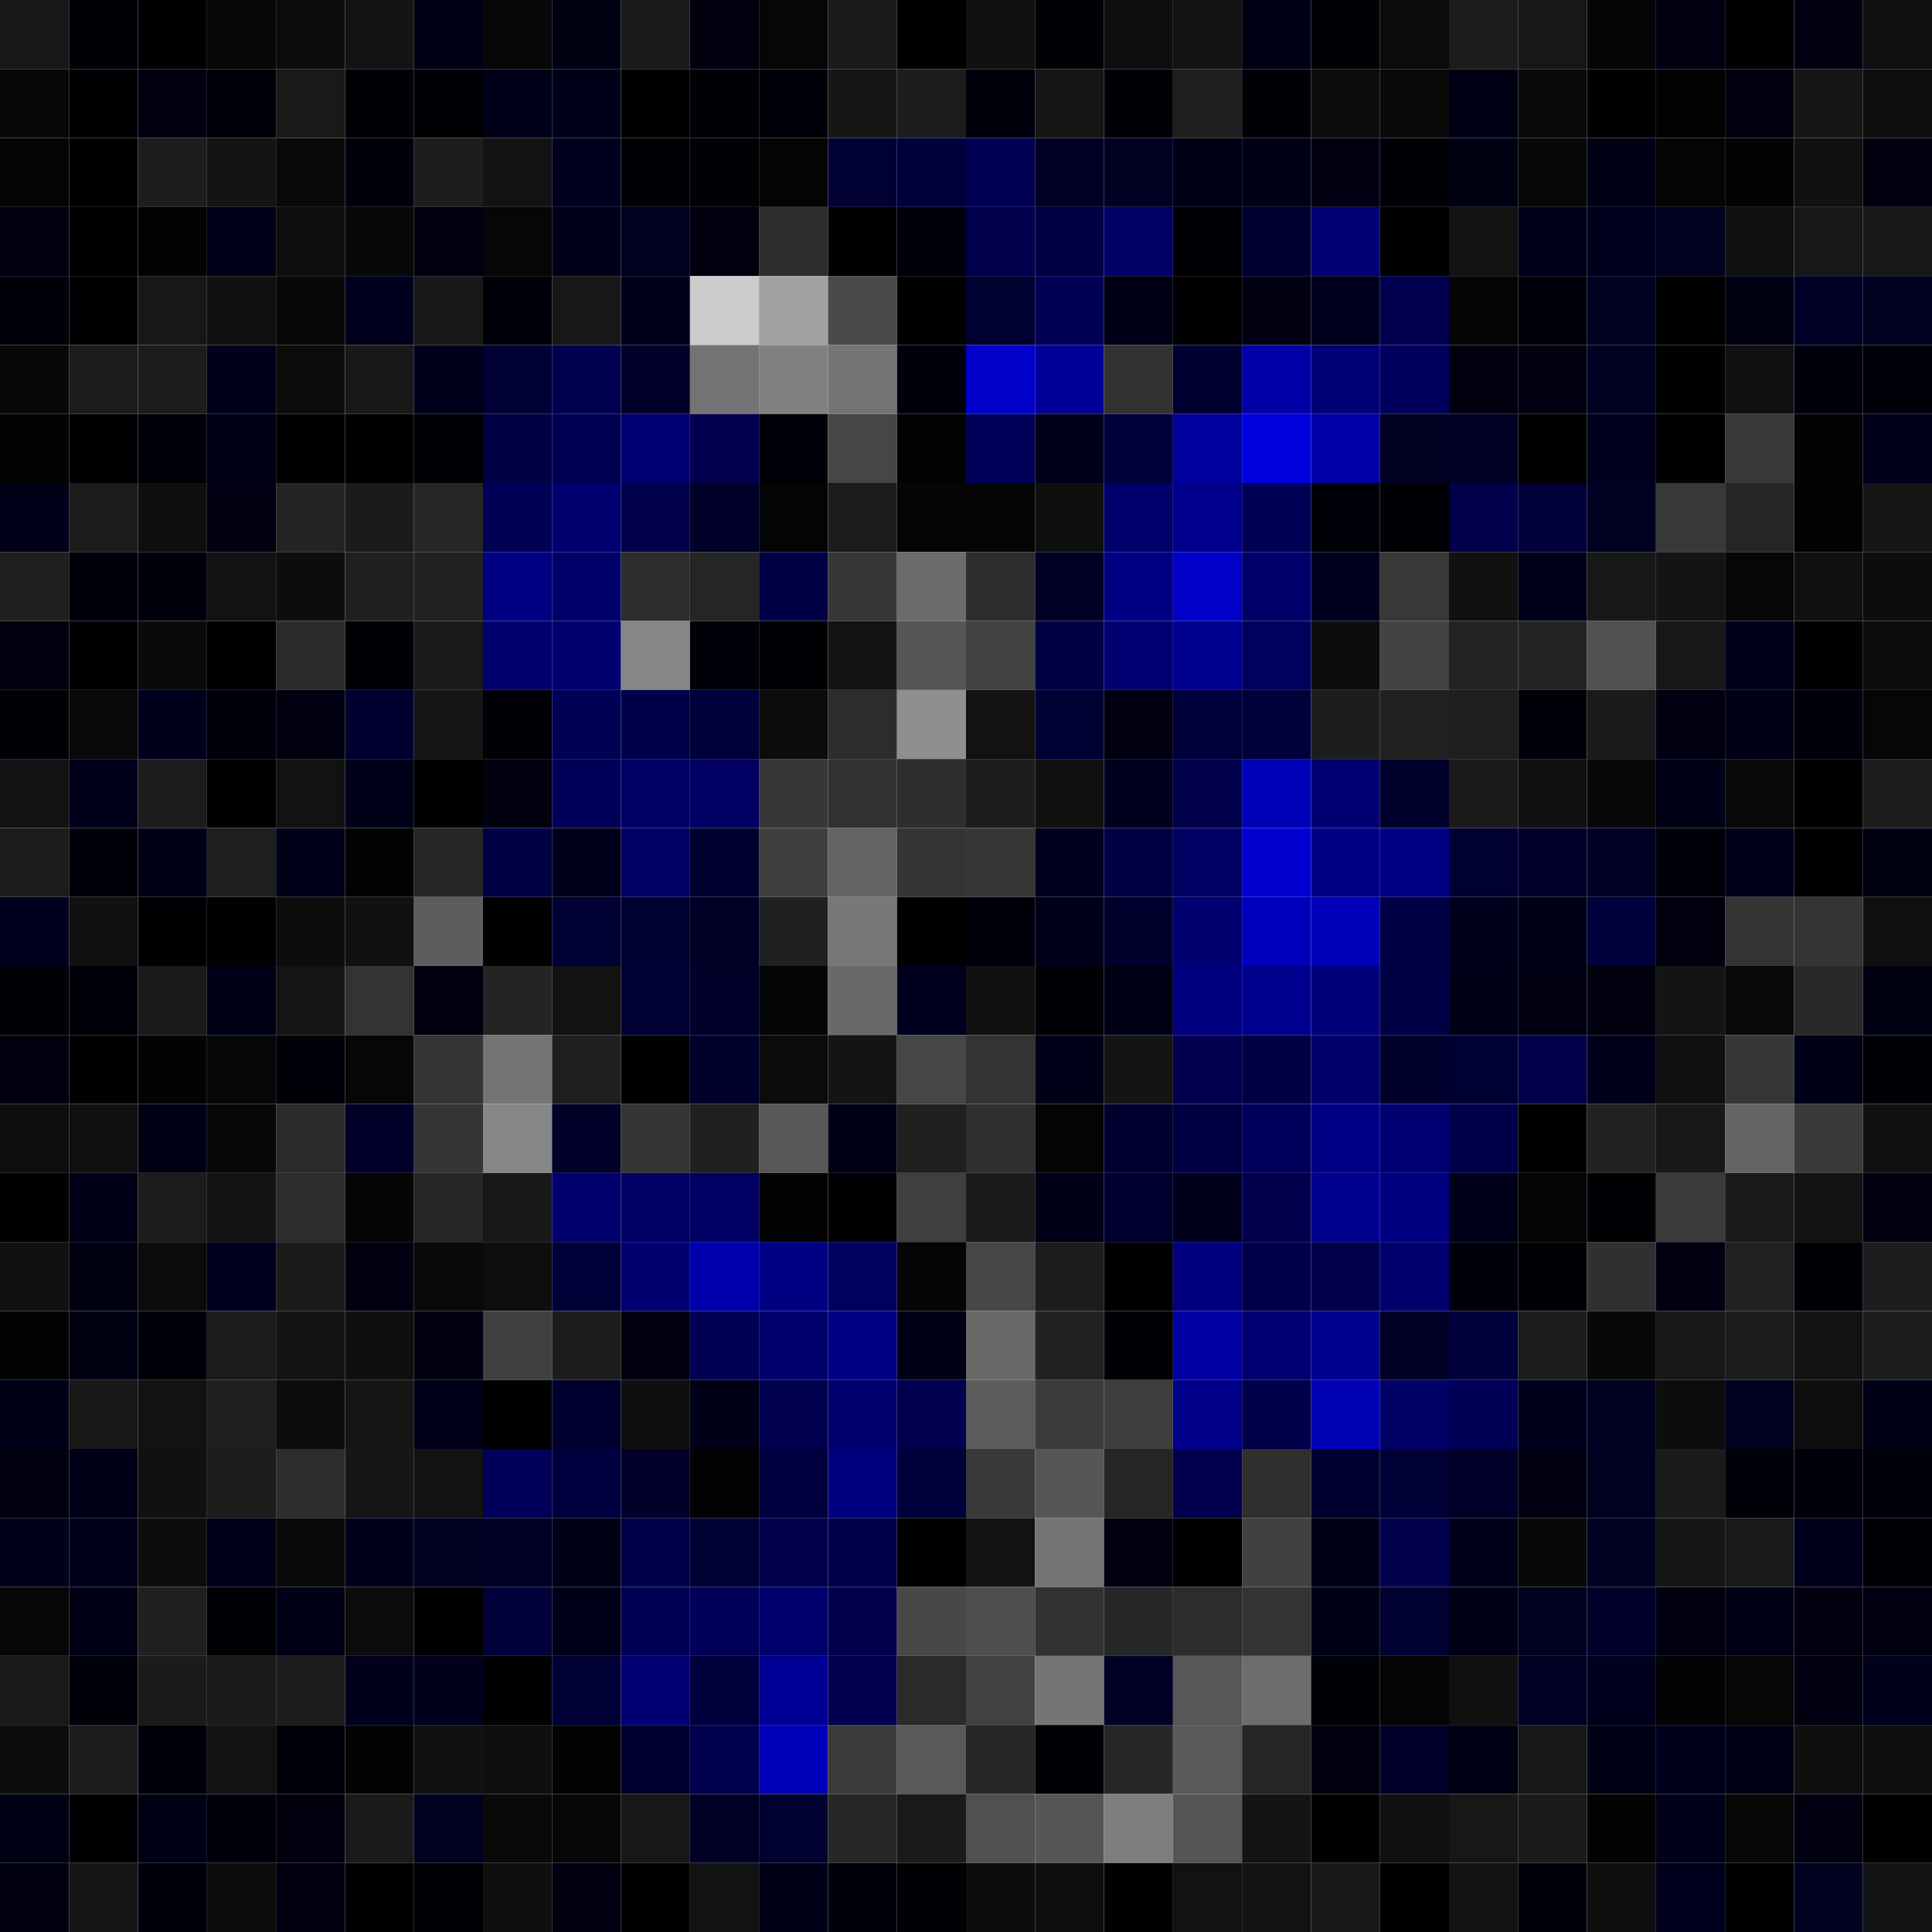 <svg xmlns="http://www.w3.org/2000/svg" width="56" height="56" viewBox="0 0 56 56"><g class="weights_image" id="node-388" stroke="none"><rect x="0" y="0" width="2" height="2" fill="#171717"/><rect x="2" y="0" width="2" height="2" fill="#000007"/><rect x="4" y="0" width="2" height="2" fill="#000003"/><rect x="6" y="0" width="2" height="2" fill="#080808"/><rect x="8" y="0" width="2" height="2" fill="#0c0c0c"/><rect x="10" y="0" width="2" height="2" fill="#141414"/><rect x="12" y="0" width="2" height="2" fill="#000014"/><rect x="14" y="0" width="2" height="2" fill="#070707"/><rect x="16" y="0" width="2" height="2" fill="#000013"/><rect x="18" y="0" width="2" height="2" fill="#1a1a1a"/><rect x="20" y="0" width="2" height="2" fill="#00000f"/><rect x="22" y="0" width="2" height="2" fill="#060606"/><rect x="24" y="0" width="2" height="2" fill="#1b1b1b"/><rect x="26" y="0" width="2" height="2" fill="#000000"/><rect x="28" y="0" width="2" height="2" fill="#111111"/><rect x="30" y="0" width="2" height="2" fill="#000006"/><rect x="32" y="0" width="2" height="2" fill="#0e0e0e"/><rect x="34" y="0" width="2" height="2" fill="#141414"/><rect x="36" y="0" width="2" height="2" fill="#000014"/><rect x="38" y="0" width="2" height="2" fill="#000007"/><rect x="40" y="0" width="2" height="2" fill="#0b0b0b"/><rect x="42" y="0" width="2" height="2" fill="#1c1c1c"/><rect x="44" y="0" width="2" height="2" fill="#171717"/><rect x="46" y="0" width="2" height="2" fill="#050505"/><rect x="48" y="0" width="2" height="2" fill="#000012"/><rect x="50" y="0" width="2" height="2" fill="#000000"/><rect x="52" y="0" width="2" height="2" fill="#000011"/><rect x="54" y="0" width="2" height="2" fill="#101010"/><rect x="0" y="2" width="2" height="2" fill="#080808"/><rect x="2" y="2" width="2" height="2" fill="#000003"/><rect x="4" y="2" width="2" height="2" fill="#000012"/><rect x="6" y="2" width="2" height="2" fill="#00000b"/><rect x="8" y="2" width="2" height="2" fill="#191919"/><rect x="10" y="2" width="2" height="2" fill="#000007"/><rect x="12" y="2" width="2" height="2" fill="#000005"/><rect x="14" y="2" width="2" height="2" fill="#000019"/><rect x="16" y="2" width="2" height="2" fill="#000019"/><rect x="18" y="2" width="2" height="2" fill="#000001"/><rect x="20" y="2" width="2" height="2" fill="#000007"/><rect x="22" y="2" width="2" height="2" fill="#000008"/><rect x="24" y="2" width="2" height="2" fill="#161616"/><rect x="26" y="2" width="2" height="2" fill="#1c1c1c"/><rect x="28" y="2" width="2" height="2" fill="#00000c"/><rect x="30" y="2" width="2" height="2" fill="#151515"/><rect x="32" y="2" width="2" height="2" fill="#000006"/><rect x="34" y="2" width="2" height="2" fill="#1f1f1f"/><rect x="36" y="2" width="2" height="2" fill="#000006"/><rect x="38" y="2" width="2" height="2" fill="#0c0c0c"/><rect x="40" y="2" width="2" height="2" fill="#0a0a0a"/><rect x="42" y="2" width="2" height="2" fill="#000014"/><rect x="44" y="2" width="2" height="2" fill="#0a0a0a"/><rect x="46" y="2" width="2" height="2" fill="#010101"/><rect x="48" y="2" width="2" height="2" fill="#020202"/><rect x="50" y="2" width="2" height="2" fill="#000010"/><rect x="52" y="2" width="2" height="2" fill="#161616"/><rect x="54" y="2" width="2" height="2" fill="#0e0e0e"/><rect x="0" y="4" width="2" height="2" fill="#040404"/><rect x="2" y="4" width="2" height="2" fill="#000003"/><rect x="4" y="4" width="2" height="2" fill="#1d1d1d"/><rect x="6" y="4" width="2" height="2" fill="#141414"/><rect x="8" y="4" width="2" height="2" fill="#090909"/><rect x="10" y="4" width="2" height="2" fill="#00000a"/><rect x="12" y="4" width="2" height="2" fill="#1d1d1d"/><rect x="14" y="4" width="2" height="2" fill="#131313"/><rect x="16" y="4" width="2" height="2" fill="#00001e"/><rect x="18" y="4" width="2" height="2" fill="#000004"/><rect x="20" y="4" width="2" height="2" fill="#000005"/><rect x="22" y="4" width="2" height="2" fill="#040404"/><rect x="24" y="4" width="2" height="2" fill="#000033"/><rect x="26" y="4" width="2" height="2" fill="#00003d"/><rect x="28" y="4" width="2" height="2" fill="#000054"/><rect x="30" y="4" width="2" height="2" fill="#000024"/><rect x="32" y="4" width="2" height="2" fill="#000023"/><rect x="34" y="4" width="2" height="2" fill="#000014"/><rect x="36" y="4" width="2" height="2" fill="#000017"/><rect x="38" y="4" width="2" height="2" fill="#000012"/><rect x="40" y="4" width="2" height="2" fill="#000007"/><rect x="42" y="4" width="2" height="2" fill="#000013"/><rect x="44" y="4" width="2" height="2" fill="#080808"/><rect x="46" y="4" width="2" height="2" fill="#000015"/><rect x="48" y="4" width="2" height="2" fill="#050505"/><rect x="50" y="4" width="2" height="2" fill="#030303"/><rect x="52" y="4" width="2" height="2" fill="#111111"/><rect x="54" y="4" width="2" height="2" fill="#00000f"/><rect x="0" y="6" width="2" height="2" fill="#000012"/><rect x="2" y="6" width="2" height="2" fill="#000003"/><rect x="4" y="6" width="2" height="2" fill="#020202"/><rect x="6" y="6" width="2" height="2" fill="#000019"/><rect x="8" y="6" width="2" height="2" fill="#0e0e0e"/><rect x="10" y="6" width="2" height="2" fill="#080808"/><rect x="12" y="6" width="2" height="2" fill="#00000f"/><rect x="14" y="6" width="2" height="2" fill="#060606"/><rect x="16" y="6" width="2" height="2" fill="#000019"/><rect x="18" y="6" width="2" height="2" fill="#00001f"/><rect x="20" y="6" width="2" height="2" fill="#00000e"/><rect x="22" y="6" width="2" height="2" fill="#2d2d2d"/><rect x="24" y="6" width="2" height="2" fill="#000000"/><rect x="26" y="6" width="2" height="2" fill="#00000b"/><rect x="28" y="6" width="2" height="2" fill="#00004c"/><rect x="30" y="6" width="2" height="2" fill="#000043"/><rect x="32" y="6" width="2" height="2" fill="#000067"/><rect x="34" y="6" width="2" height="2" fill="#000004"/><rect x="36" y="6" width="2" height="2" fill="#00002f"/><rect x="38" y="6" width="2" height="2" fill="#000074"/><rect x="40" y="6" width="2" height="2" fill="#000003"/><rect x="42" y="6" width="2" height="2" fill="#121212"/><rect x="44" y="6" width="2" height="2" fill="#00001a"/><rect x="46" y="6" width="2" height="2" fill="#00001e"/><rect x="48" y="6" width="2" height="2" fill="#00001f"/><rect x="50" y="6" width="2" height="2" fill="#111111"/><rect x="52" y="6" width="2" height="2" fill="#171717"/><rect x="54" y="6" width="2" height="2" fill="#171717"/><rect x="0" y="8" width="2" height="2" fill="#000009"/><rect x="2" y="8" width="2" height="2" fill="#000003"/><rect x="4" y="8" width="2" height="2" fill="#171717"/><rect x="6" y="8" width="2" height="2" fill="#111111"/><rect x="8" y="8" width="2" height="2" fill="#080808"/><rect x="10" y="8" width="2" height="2" fill="#00001e"/><rect x="12" y="8" width="2" height="2" fill="#181818"/><rect x="14" y="8" width="2" height="2" fill="#00000b"/><rect x="16" y="8" width="2" height="2" fill="#181818"/><rect x="18" y="8" width="2" height="2" fill="#00001b"/><rect x="20" y="8" width="2" height="2" fill="#cccccc"/><rect x="22" y="8" width="2" height="2" fill="#a2a2a2"/><rect x="24" y="8" width="2" height="2" fill="#4a4a4a"/><rect x="26" y="8" width="2" height="2" fill="#010101"/><rect x="28" y="8" width="2" height="2" fill="#000031"/><rect x="30" y="8" width="2" height="2" fill="#000057"/><rect x="32" y="8" width="2" height="2" fill="#000017"/><rect x="34" y="8" width="2" height="2" fill="#000003"/><rect x="36" y="8" width="2" height="2" fill="#000012"/><rect x="38" y="8" width="2" height="2" fill="#00001e"/><rect x="40" y="8" width="2" height="2" fill="#00004e"/><rect x="42" y="8" width="2" height="2" fill="#050505"/><rect x="44" y="8" width="2" height="2" fill="#00000b"/><rect x="46" y="8" width="2" height="2" fill="#000022"/><rect x="48" y="8" width="2" height="2" fill="#000001"/><rect x="50" y="8" width="2" height="2" fill="#000013"/><rect x="52" y="8" width="2" height="2" fill="#000026"/><rect x="54" y="8" width="2" height="2" fill="#00001f"/><rect x="0" y="10" width="2" height="2" fill="#080808"/><rect x="2" y="10" width="2" height="2" fill="#1c1c1c"/><rect x="4" y="10" width="2" height="2" fill="#1c1c1c"/><rect x="6" y="10" width="2" height="2" fill="#00001b"/><rect x="8" y="10" width="2" height="2" fill="#0c0c0c"/><rect x="10" y="10" width="2" height="2" fill="#181818"/><rect x="12" y="10" width="2" height="2" fill="#00001d"/><rect x="14" y="10" width="2" height="2" fill="#000036"/><rect x="16" y="10" width="2" height="2" fill="#000050"/><rect x="18" y="10" width="2" height="2" fill="#000028"/><rect x="20" y="10" width="2" height="2" fill="#737373"/><rect x="22" y="10" width="2" height="2" fill="#808080"/><rect x="24" y="10" width="2" height="2" fill="#747474"/><rect x="26" y="10" width="2" height="2" fill="#00000d"/><rect x="28" y="10" width="2" height="2" fill="#0000ca"/><rect x="30" y="10" width="2" height="2" fill="#000099"/><rect x="32" y="10" width="2" height="2" fill="#323232"/><rect x="34" y="10" width="2" height="2" fill="#000030"/><rect x="36" y="10" width="2" height="2" fill="#0000a7"/><rect x="38" y="10" width="2" height="2" fill="#000077"/><rect x="40" y="10" width="2" height="2" fill="#00005c"/><rect x="42" y="10" width="2" height="2" fill="#00000e"/><rect x="44" y="10" width="2" height="2" fill="#000010"/><rect x="46" y="10" width="2" height="2" fill="#000022"/><rect x="48" y="10" width="2" height="2" fill="#000000"/><rect x="50" y="10" width="2" height="2" fill="#111111"/><rect x="52" y="10" width="2" height="2" fill="#00000c"/><rect x="54" y="10" width="2" height="2" fill="#000009"/><rect x="0" y="12" width="2" height="2" fill="#030303"/><rect x="2" y="12" width="2" height="2" fill="#000002"/><rect x="4" y="12" width="2" height="2" fill="#000008"/><rect x="6" y="12" width="2" height="2" fill="#000015"/><rect x="8" y="12" width="2" height="2" fill="#010101"/><rect x="10" y="12" width="2" height="2" fill="#000000"/><rect x="12" y="12" width="2" height="2" fill="#000006"/><rect x="14" y="12" width="2" height="2" fill="#000044"/><rect x="16" y="12" width="2" height="2" fill="#000053"/><rect x="18" y="12" width="2" height="2" fill="#000075"/><rect x="20" y="12" width="2" height="2" fill="#00004e"/><rect x="22" y="12" width="2" height="2" fill="#000009"/><rect x="24" y="12" width="2" height="2" fill="#464646"/><rect x="26" y="12" width="2" height="2" fill="#020202"/><rect x="28" y="12" width="2" height="2" fill="#000058"/><rect x="30" y="12" width="2" height="2" fill="#00001a"/><rect x="32" y="12" width="2" height="2" fill="#00003c"/><rect x="34" y="12" width="2" height="2" fill="#00009d"/><rect x="36" y="12" width="2" height="2" fill="#0000dc"/><rect x="38" y="12" width="2" height="2" fill="#0000a8"/><rect x="40" y="12" width="2" height="2" fill="#000023"/><rect x="42" y="12" width="2" height="2" fill="#000027"/><rect x="44" y="12" width="2" height="2" fill="#010101"/><rect x="46" y="12" width="2" height="2" fill="#00001e"/><rect x="48" y="12" width="2" height="2" fill="#000002"/><rect x="50" y="12" width="2" height="2" fill="#393939"/><rect x="52" y="12" width="2" height="2" fill="#030303"/><rect x="54" y="12" width="2" height="2" fill="#00001d"/><rect x="0" y="14" width="2" height="2" fill="#000019"/><rect x="2" y="14" width="2" height="2" fill="#1c1c1c"/><rect x="4" y="14" width="2" height="2" fill="#0f0f0f"/><rect x="6" y="14" width="2" height="2" fill="#000012"/><rect x="8" y="14" width="2" height="2" fill="#242424"/><rect x="10" y="14" width="2" height="2" fill="#1b1b1b"/><rect x="12" y="14" width="2" height="2" fill="#272727"/><rect x="14" y="14" width="2" height="2" fill="#000056"/><rect x="16" y="14" width="2" height="2" fill="#000071"/><rect x="18" y="14" width="2" height="2" fill="#00004d"/><rect x="20" y="14" width="2" height="2" fill="#000028"/><rect x="22" y="14" width="2" height="2" fill="#040404"/><rect x="24" y="14" width="2" height="2" fill="#1c1c1c"/><rect x="26" y="14" width="2" height="2" fill="#050505"/><rect x="28" y="14" width="2" height="2" fill="#050505"/><rect x="30" y="14" width="2" height="2" fill="#0f0f0f"/><rect x="32" y="14" width="2" height="2" fill="#00006d"/><rect x="34" y="14" width="2" height="2" fill="#00008d"/><rect x="36" y="14" width="2" height="2" fill="#000056"/><rect x="38" y="14" width="2" height="2" fill="#000009"/><rect x="40" y="14" width="2" height="2" fill="#000005"/><rect x="42" y="14" width="2" height="2" fill="#00004b"/><rect x="44" y="14" width="2" height="2" fill="#00003a"/><rect x="46" y="14" width="2" height="2" fill="#000022"/><rect x="48" y="14" width="2" height="2" fill="#383838"/><rect x="50" y="14" width="2" height="2" fill="#252525"/><rect x="52" y="14" width="2" height="2" fill="#020202"/><rect x="54" y="14" width="2" height="2" fill="#161616"/><rect x="0" y="16" width="2" height="2" fill="#1f1f1f"/><rect x="2" y="16" width="2" height="2" fill="#00000a"/><rect x="4" y="16" width="2" height="2" fill="#00000d"/><rect x="6" y="16" width="2" height="2" fill="#131313"/><rect x="8" y="16" width="2" height="2" fill="#0d0d0d"/><rect x="10" y="16" width="2" height="2" fill="#202020"/><rect x="12" y="16" width="2" height="2" fill="#212121"/><rect x="14" y="16" width="2" height="2" fill="#000083"/><rect x="16" y="16" width="2" height="2" fill="#000069"/><rect x="18" y="16" width="2" height="2" fill="#2c2c2c"/><rect x="20" y="16" width="2" height="2" fill="#252525"/><rect x="22" y="16" width="2" height="2" fill="#000044"/><rect x="24" y="16" width="2" height="2" fill="#373737"/><rect x="26" y="16" width="2" height="2" fill="#6b6b6b"/><rect x="28" y="16" width="2" height="2" fill="#2d2d2d"/><rect x="30" y="16" width="2" height="2" fill="#000025"/><rect x="32" y="16" width="2" height="2" fill="#000083"/><rect x="34" y="16" width="2" height="2" fill="#0000c7"/><rect x="36" y="16" width="2" height="2" fill="#00006a"/><rect x="38" y="16" width="2" height="2" fill="#00001e"/><rect x="40" y="16" width="2" height="2" fill="#383838"/><rect x="42" y="16" width="2" height="2" fill="#111111"/><rect x="44" y="16" width="2" height="2" fill="#000018"/><rect x="46" y="16" width="2" height="2" fill="#181818"/><rect x="48" y="16" width="2" height="2" fill="#141414"/><rect x="50" y="16" width="2" height="2" fill="#070707"/><rect x="52" y="16" width="2" height="2" fill="#101010"/><rect x="54" y="16" width="2" height="2" fill="#0d0d0d"/><rect x="0" y="18" width="2" height="2" fill="#00000e"/><rect x="2" y="18" width="2" height="2" fill="#000000"/><rect x="4" y="18" width="2" height="2" fill="#0a0a0a"/><rect x="6" y="18" width="2" height="2" fill="#000002"/><rect x="8" y="18" width="2" height="2" fill="#2b2b2b"/><rect x="10" y="18" width="2" height="2" fill="#000007"/><rect x="12" y="18" width="2" height="2" fill="#1a1a1a"/><rect x="14" y="18" width="2" height="2" fill="#00006e"/><rect x="16" y="18" width="2" height="2" fill="#000070"/><rect x="18" y="18" width="2" height="2" fill="#868686"/><rect x="20" y="18" width="2" height="2" fill="#000009"/><rect x="22" y="18" width="2" height="2" fill="#000004"/><rect x="24" y="18" width="2" height="2" fill="#131313"/><rect x="26" y="18" width="2" height="2" fill="#565656"/><rect x="28" y="18" width="2" height="2" fill="#424242"/><rect x="30" y="18" width="2" height="2" fill="#000045"/><rect x="32" y="18" width="2" height="2" fill="#000073"/><rect x="34" y="18" width="2" height="2" fill="#000091"/><rect x="36" y="18" width="2" height="2" fill="#00005d"/><rect x="38" y="18" width="2" height="2" fill="#0d0d0d"/><rect x="40" y="18" width="2" height="2" fill="#434343"/><rect x="42" y="18" width="2" height="2" fill="#232323"/><rect x="44" y="18" width="2" height="2" fill="#242424"/><rect x="46" y="18" width="2" height="2" fill="#515151"/><rect x="48" y="18" width="2" height="2" fill="#181818"/><rect x="50" y="18" width="2" height="2" fill="#000019"/><rect x="52" y="18" width="2" height="2" fill="#000001"/><rect x="54" y="18" width="2" height="2" fill="#0c0c0c"/><rect x="0" y="20" width="2" height="2" fill="#000006"/><rect x="2" y="20" width="2" height="2" fill="#090909"/><rect x="4" y="20" width="2" height="2" fill="#00001c"/><rect x="6" y="20" width="2" height="2" fill="#00000a"/><rect x="8" y="20" width="2" height="2" fill="#000011"/><rect x="10" y="20" width="2" height="2" fill="#00002e"/><rect x="12" y="20" width="2" height="2" fill="#151515"/><rect x="14" y="20" width="2" height="2" fill="#000006"/><rect x="16" y="20" width="2" height="2" fill="#000055"/><rect x="18" y="20" width="2" height="2" fill="#000048"/><rect x="20" y="20" width="2" height="2" fill="#00003b"/><rect x="22" y="20" width="2" height="2" fill="#0c0c0c"/><rect x="24" y="20" width="2" height="2" fill="#2c2c2c"/><rect x="26" y="20" width="2" height="2" fill="#8f8f8f"/><rect x="28" y="20" width="2" height="2" fill="#121212"/><rect x="30" y="20" width="2" height="2" fill="#000033"/><rect x="32" y="20" width="2" height="2" fill="#000012"/><rect x="34" y="20" width="2" height="2" fill="#00003c"/><rect x="36" y="20" width="2" height="2" fill="#00003a"/><rect x="38" y="20" width="2" height="2" fill="#1d1d1d"/><rect x="40" y="20" width="2" height="2" fill="#212121"/><rect x="42" y="20" width="2" height="2" fill="#1e1e1e"/><rect x="44" y="20" width="2" height="2" fill="#000009"/><rect x="46" y="20" width="2" height="2" fill="#1a1a1a"/><rect x="48" y="20" width="2" height="2" fill="#000011"/><rect x="50" y="20" width="2" height="2" fill="#000016"/><rect x="52" y="20" width="2" height="2" fill="#00000c"/><rect x="54" y="20" width="2" height="2" fill="#060606"/><rect x="0" y="22" width="2" height="2" fill="#121212"/><rect x="2" y="22" width="2" height="2" fill="#00001d"/><rect x="4" y="22" width="2" height="2" fill="#1c1c1c"/><rect x="6" y="22" width="2" height="2" fill="#000003"/><rect x="8" y="22" width="2" height="2" fill="#121212"/><rect x="10" y="22" width="2" height="2" fill="#000018"/><rect x="12" y="22" width="2" height="2" fill="#000002"/><rect x="14" y="22" width="2" height="2" fill="#00000f"/><rect x="16" y="22" width="2" height="2" fill="#000058"/><rect x="18" y="22" width="2" height="2" fill="#000066"/><rect x="20" y="22" width="2" height="2" fill="#000064"/><rect x="22" y="22" width="2" height="2" fill="#373737"/><rect x="24" y="22" width="2" height="2" fill="#313131"/><rect x="26" y="22" width="2" height="2" fill="#2e2e2e"/><rect x="28" y="22" width="2" height="2" fill="#1d1d1d"/><rect x="30" y="22" width="2" height="2" fill="#101010"/><rect x="32" y="22" width="2" height="2" fill="#00001e"/><rect x="34" y="22" width="2" height="2" fill="#00004c"/><rect x="36" y="22" width="2" height="2" fill="#0000b7"/><rect x="38" y="22" width="2" height="2" fill="#000072"/><rect x="40" y="22" width="2" height="2" fill="#00002c"/><rect x="42" y="22" width="2" height="2" fill="#1b1b1b"/><rect x="44" y="22" width="2" height="2" fill="#111111"/><rect x="46" y="22" width="2" height="2" fill="#080808"/><rect x="48" y="22" width="2" height="2" fill="#000017"/><rect x="50" y="22" width="2" height="2" fill="#0a0a0a"/><rect x="52" y="22" width="2" height="2" fill="#000001"/><rect x="54" y="22" width="2" height="2" fill="#1d1d1d"/><rect x="0" y="24" width="2" height="2" fill="#1c1c1c"/><rect x="2" y="24" width="2" height="2" fill="#000009"/><rect x="4" y="24" width="2" height="2" fill="#000015"/><rect x="6" y="24" width="2" height="2" fill="#1e1e1e"/><rect x="8" y="24" width="2" height="2" fill="#000018"/><rect x="10" y="24" width="2" height="2" fill="#020202"/><rect x="12" y="24" width="2" height="2" fill="#262626"/><rect x="14" y="24" width="2" height="2" fill="#000045"/><rect x="16" y="24" width="2" height="2" fill="#00001a"/><rect x="18" y="24" width="2" height="2" fill="#000064"/><rect x="20" y="24" width="2" height="2" fill="#00002f"/><rect x="22" y="24" width="2" height="2" fill="#3e3e3e"/><rect x="24" y="24" width="2" height="2" fill="#636363"/><rect x="26" y="24" width="2" height="2" fill="#343434"/><rect x="28" y="24" width="2" height="2" fill="#373737"/><rect x="30" y="24" width="2" height="2" fill="#00001e"/><rect x="32" y="24" width="2" height="2" fill="#000044"/><rect x="34" y="24" width="2" height="2" fill="#000062"/><rect x="36" y="24" width="2" height="2" fill="#0000cf"/><rect x="38" y="24" width="2" height="2" fill="#000084"/><rect x="40" y="24" width="2" height="2" fill="#000083"/><rect x="42" y="24" width="2" height="2" fill="#000031"/><rect x="44" y="24" width="2" height="2" fill="#000028"/><rect x="46" y="24" width="2" height="2" fill="#000026"/><rect x="48" y="24" width="2" height="2" fill="#000009"/><rect x="50" y="24" width="2" height="2" fill="#000019"/><rect x="52" y="24" width="2" height="2" fill="#000001"/><rect x="54" y="24" width="2" height="2" fill="#000013"/><rect x="0" y="26" width="2" height="2" fill="#00001e"/><rect x="2" y="26" width="2" height="2" fill="#111111"/><rect x="4" y="26" width="2" height="2" fill="#000002"/><rect x="6" y="26" width="2" height="2" fill="#010101"/><rect x="8" y="26" width="2" height="2" fill="#0d0d0d"/><rect x="10" y="26" width="2" height="2" fill="#111111"/><rect x="12" y="26" width="2" height="2" fill="#5d5d5d"/><rect x="14" y="26" width="2" height="2" fill="#010101"/><rect x="16" y="26" width="2" height="2" fill="#000033"/><rect x="18" y="26" width="2" height="2" fill="#000031"/><rect x="20" y="26" width="2" height="2" fill="#000026"/><rect x="22" y="26" width="2" height="2" fill="#202020"/><rect x="24" y="26" width="2" height="2" fill="#777777"/><rect x="26" y="26" width="2" height="2" fill="#000000"/><rect x="28" y="26" width="2" height="2" fill="#00000b"/><rect x="30" y="26" width="2" height="2" fill="#00001a"/><rect x="32" y="26" width="2" height="2" fill="#00002c"/><rect x="34" y="26" width="2" height="2" fill="#000071"/><rect x="36" y="26" width="2" height="2" fill="#0000bc"/><rect x="38" y="26" width="2" height="2" fill="#0000bb"/><rect x="40" y="26" width="2" height="2" fill="#000047"/><rect x="42" y="26" width="2" height="2" fill="#00001d"/><rect x="44" y="26" width="2" height="2" fill="#000016"/><rect x="46" y="26" width="2" height="2" fill="#00003c"/><rect x="48" y="26" width="2" height="2" fill="#00000f"/><rect x="50" y="26" width="2" height="2" fill="#343434"/><rect x="52" y="26" width="2" height="2" fill="#343434"/><rect x="54" y="26" width="2" height="2" fill="#101010"/><rect x="0" y="28" width="2" height="2" fill="#000007"/><rect x="2" y="28" width="2" height="2" fill="#000008"/><rect x="4" y="28" width="2" height="2" fill="#1a1a1a"/><rect x="6" y="28" width="2" height="2" fill="#000017"/><rect x="8" y="28" width="2" height="2" fill="#151515"/><rect x="10" y="28" width="2" height="2" fill="#333333"/><rect x="12" y="28" width="2" height="2" fill="#00000f"/><rect x="14" y="28" width="2" height="2" fill="#242424"/><rect x="16" y="28" width="2" height="2" fill="#121212"/><rect x="18" y="28" width="2" height="2" fill="#000037"/><rect x="20" y="28" width="2" height="2" fill="#000028"/><rect x="22" y="28" width="2" height="2" fill="#040404"/><rect x="24" y="28" width="2" height="2" fill="#696969"/><rect x="26" y="28" width="2" height="2" fill="#00001e"/><rect x="28" y="28" width="2" height="2" fill="#111111"/><rect x="30" y="28" width="2" height="2" fill="#000006"/><rect x="32" y="28" width="2" height="2" fill="#000014"/><rect x="34" y="28" width="2" height="2" fill="#000080"/><rect x="36" y="28" width="2" height="2" fill="#00008f"/><rect x="38" y="28" width="2" height="2" fill="#000079"/><rect x="40" y="28" width="2" height="2" fill="#000045"/><rect x="42" y="28" width="2" height="2" fill="#000017"/><rect x="44" y="28" width="2" height="2" fill="#000012"/><rect x="46" y="28" width="2" height="2" fill="#00000e"/><rect x="48" y="28" width="2" height="2" fill="#141414"/><rect x="50" y="28" width="2" height="2" fill="#090909"/><rect x="52" y="28" width="2" height="2" fill="#292929"/><rect x="54" y="28" width="2" height="2" fill="#000013"/><rect x="0" y="30" width="2" height="2" fill="#00000e"/><rect x="2" y="30" width="2" height="2" fill="#000001"/><rect x="4" y="30" width="2" height="2" fill="#030303"/><rect x="6" y="30" width="2" height="2" fill="#070707"/><rect x="8" y="30" width="2" height="2" fill="#000009"/><rect x="10" y="30" width="2" height="2" fill="#060606"/><rect x="12" y="30" width="2" height="2" fill="#353535"/><rect x="14" y="30" width="2" height="2" fill="#747474"/><rect x="16" y="30" width="2" height="2" fill="#1f1f1f"/><rect x="18" y="30" width="2" height="2" fill="#010101"/><rect x="20" y="30" width="2" height="2" fill="#00002c"/><rect x="22" y="30" width="2" height="2" fill="#0b0b0b"/><rect x="24" y="30" width="2" height="2" fill="#141414"/><rect x="26" y="30" width="2" height="2" fill="#464646"/><rect x="28" y="30" width="2" height="2" fill="#333333"/><rect x="30" y="30" width="2" height="2" fill="#000018"/><rect x="32" y="30" width="2" height="2" fill="#141414"/><rect x="34" y="30" width="2" height="2" fill="#00004f"/><rect x="36" y="30" width="2" height="2" fill="#000044"/><rect x="38" y="30" width="2" height="2" fill="#000069"/><rect x="40" y="30" width="2" height="2" fill="#00002d"/><rect x="42" y="30" width="2" height="2" fill="#000032"/><rect x="44" y="30" width="2" height="2" fill="#00004c"/><rect x="46" y="30" width="2" height="2" fill="#00001b"/><rect x="48" y="30" width="2" height="2" fill="#101010"/><rect x="50" y="30" width="2" height="2" fill="#363636"/><rect x="52" y="30" width="2" height="2" fill="#000017"/><rect x="54" y="30" width="2" height="2" fill="#000004"/><rect x="0" y="32" width="2" height="2" fill="#0e0e0e"/><rect x="2" y="32" width="2" height="2" fill="#101010"/><rect x="4" y="32" width="2" height="2" fill="#000015"/><rect x="6" y="32" width="2" height="2" fill="#080808"/><rect x="8" y="32" width="2" height="2" fill="#2b2b2b"/><rect x="10" y="32" width="2" height="2" fill="#000029"/><rect x="12" y="32" width="2" height="2" fill="#353535"/><rect x="14" y="32" width="2" height="2" fill="#878787"/><rect x="16" y="32" width="2" height="2" fill="#000029"/><rect x="18" y="32" width="2" height="2" fill="#343434"/><rect x="20" y="32" width="2" height="2" fill="#202020"/><rect x="22" y="32" width="2" height="2" fill="#585858"/><rect x="24" y="32" width="2" height="2" fill="#000017"/><rect x="26" y="32" width="2" height="2" fill="#202020"/><rect x="28" y="32" width="2" height="2" fill="#2f2f2f"/><rect x="30" y="32" width="2" height="2" fill="#040404"/><rect x="32" y="32" width="2" height="2" fill="#00002f"/><rect x="34" y="32" width="2" height="2" fill="#000043"/><rect x="36" y="32" width="2" height="2" fill="#00005c"/><rect x="38" y="32" width="2" height="2" fill="#000086"/><rect x="40" y="32" width="2" height="2" fill="#000073"/><rect x="42" y="32" width="2" height="2" fill="#000048"/><rect x="44" y="32" width="2" height="2" fill="#000001"/><rect x="46" y="32" width="2" height="2" fill="#222222"/><rect x="48" y="32" width="2" height="2" fill="#181818"/><rect x="50" y="32" width="2" height="2" fill="#646464"/><rect x="52" y="32" width="2" height="2" fill="#3a3a3a"/><rect x="54" y="32" width="2" height="2" fill="#101010"/><rect x="0" y="34" width="2" height="2" fill="#010101"/><rect x="2" y="34" width="2" height="2" fill="#000016"/><rect x="4" y="34" width="2" height="2" fill="#1c1c1c"/><rect x="6" y="34" width="2" height="2" fill="#131313"/><rect x="8" y="34" width="2" height="2" fill="#2c2c2c"/><rect x="10" y="34" width="2" height="2" fill="#050505"/><rect x="12" y="34" width="2" height="2" fill="#272727"/><rect x="14" y="34" width="2" height="2" fill="#181818"/><rect x="16" y="34" width="2" height="2" fill="#00006f"/><rect x="18" y="34" width="2" height="2" fill="#000066"/><rect x="20" y="34" width="2" height="2" fill="#000064"/><rect x="22" y="34" width="2" height="2" fill="#030303"/><rect x="24" y="34" width="2" height="2" fill="#000003"/><rect x="26" y="34" width="2" height="2" fill="#3f3f3f"/><rect x="28" y="34" width="2" height="2" fill="#1b1b1b"/><rect x="30" y="34" width="2" height="2" fill="#000017"/><rect x="32" y="34" width="2" height="2" fill="#00002e"/><rect x="34" y="34" width="2" height="2" fill="#00001d"/><rect x="36" y="34" width="2" height="2" fill="#00004d"/><rect x="38" y="34" width="2" height="2" fill="#000091"/><rect x="40" y="34" width="2" height="2" fill="#000081"/><rect x="42" y="34" width="2" height="2" fill="#00001a"/><rect x="44" y="34" width="2" height="2" fill="#040404"/><rect x="46" y="34" width="2" height="2" fill="#000005"/><rect x="48" y="34" width="2" height="2" fill="#3b3b3b"/><rect x="50" y="34" width="2" height="2" fill="#1a1a1a"/><rect x="52" y="34" width="2" height="2" fill="#121212"/><rect x="54" y="34" width="2" height="2" fill="#000011"/><rect x="0" y="36" width="2" height="2" fill="#111111"/><rect x="2" y="36" width="2" height="2" fill="#000013"/><rect x="4" y="36" width="2" height="2" fill="#0b0b0b"/><rect x="6" y="36" width="2" height="2" fill="#00001e"/><rect x="8" y="36" width="2" height="2" fill="#1b1b1b"/><rect x="10" y="36" width="2" height="2" fill="#000010"/><rect x="12" y="36" width="2" height="2" fill="#0a0a0a"/><rect x="14" y="36" width="2" height="2" fill="#0e0e0e"/><rect x="16" y="36" width="2" height="2" fill="#000038"/><rect x="18" y="36" width="2" height="2" fill="#000071"/><rect x="20" y="36" width="2" height="2" fill="#0000ad"/><rect x="22" y="36" width="2" height="2" fill="#000082"/><rect x="24" y="36" width="2" height="2" fill="#00005f"/><rect x="26" y="36" width="2" height="2" fill="#050505"/><rect x="28" y="36" width="2" height="2" fill="#474747"/><rect x="30" y="36" width="2" height="2" fill="#1c1c1c"/><rect x="32" y="36" width="2" height="2" fill="#000003"/><rect x="34" y="36" width="2" height="2" fill="#000080"/><rect x="36" y="36" width="2" height="2" fill="#00004a"/><rect x="38" y="36" width="2" height="2" fill="#00004b"/><rect x="40" y="36" width="2" height="2" fill="#00006f"/><rect x="42" y="36" width="2" height="2" fill="#00000b"/><rect x="44" y="36" width="2" height="2" fill="#000007"/><rect x="46" y="36" width="2" height="2" fill="#303030"/><rect x="48" y="36" width="2" height="2" fill="#000012"/><rect x="50" y="36" width="2" height="2" fill="#212121"/><rect x="52" y="36" width="2" height="2" fill="#000006"/><rect x="54" y="36" width="2" height="2" fill="#1d1d1d"/><rect x="0" y="38" width="2" height="2" fill="#020202"/><rect x="2" y="38" width="2" height="2" fill="#000013"/><rect x="4" y="38" width="2" height="2" fill="#00000a"/><rect x="6" y="38" width="2" height="2" fill="#1c1c1c"/><rect x="8" y="38" width="2" height="2" fill="#141414"/><rect x="10" y="38" width="2" height="2" fill="#0f0f0f"/><rect x="12" y="38" width="2" height="2" fill="#000011"/><rect x="14" y="38" width="2" height="2" fill="#404040"/><rect x="16" y="38" width="2" height="2" fill="#1d1d1d"/><rect x="18" y="38" width="2" height="2" fill="#00000f"/><rect x="20" y="38" width="2" height="2" fill="#000054"/><rect x="22" y="38" width="2" height="2" fill="#00006f"/><rect x="24" y="38" width="2" height="2" fill="#000083"/><rect x="26" y="38" width="2" height="2" fill="#000015"/><rect x="28" y="38" width="2" height="2" fill="#696969"/><rect x="30" y="38" width="2" height="2" fill="#222222"/><rect x="32" y="38" width="2" height="2" fill="#000005"/><rect x="34" y="38" width="2" height="2" fill="#0000a3"/><rect x="36" y="38" width="2" height="2" fill="#000072"/><rect x="38" y="38" width="2" height="2" fill="#000090"/><rect x="40" y="38" width="2" height="2" fill="#000026"/><rect x="42" y="38" width="2" height="2" fill="#00003d"/><rect x="44" y="38" width="2" height="2" fill="#1c1c1c"/><rect x="46" y="38" width="2" height="2" fill="#080808"/><rect x="48" y="38" width="2" height="2" fill="#171717"/><rect x="50" y="38" width="2" height="2" fill="#1c1c1c"/><rect x="52" y="38" width="2" height="2" fill="#131313"/><rect x="54" y="38" width="2" height="2" fill="#1d1d1d"/><rect x="0" y="40" width="2" height="2" fill="#000016"/><rect x="2" y="40" width="2" height="2" fill="#171717"/><rect x="4" y="40" width="2" height="2" fill="#121212"/><rect x="6" y="40" width="2" height="2" fill="#1f1f1f"/><rect x="8" y="40" width="2" height="2" fill="#0c0c0c"/><rect x="10" y="40" width="2" height="2" fill="#161616"/><rect x="12" y="40" width="2" height="2" fill="#000019"/><rect x="14" y="40" width="2" height="2" fill="#000002"/><rect x="16" y="40" width="2" height="2" fill="#00002f"/><rect x="18" y="40" width="2" height="2" fill="#0f0f0f"/><rect x="20" y="40" width="2" height="2" fill="#000017"/><rect x="22" y="40" width="2" height="2" fill="#00004e"/><rect x="24" y="40" width="2" height="2" fill="#00006d"/><rect x="26" y="40" width="2" height="2" fill="#00004f"/><rect x="28" y="40" width="2" height="2" fill="#5c5c5c"/><rect x="30" y="40" width="2" height="2" fill="#3b3b3b"/><rect x="32" y="40" width="2" height="2" fill="#3d3d3d"/><rect x="34" y="40" width="2" height="2" fill="#00008b"/><rect x="36" y="40" width="2" height="2" fill="#000048"/><rect x="38" y="40" width="2" height="2" fill="#0000b5"/><rect x="40" y="40" width="2" height="2" fill="#000067"/><rect x="42" y="40" width="2" height="2" fill="#000056"/><rect x="44" y="40" width="2" height="2" fill="#00001d"/><rect x="46" y="40" width="2" height="2" fill="#000021"/><rect x="48" y="40" width="2" height="2" fill="#0d0d0d"/><rect x="50" y="40" width="2" height="2" fill="#00001f"/><rect x="52" y="40" width="2" height="2" fill="#0e0e0e"/><rect x="54" y="40" width="2" height="2" fill="#000016"/><rect x="0" y="42" width="2" height="2" fill="#00000f"/><rect x="2" y="42" width="2" height="2" fill="#000016"/><rect x="4" y="42" width="2" height="2" fill="#111111"/><rect x="6" y="42" width="2" height="2" fill="#1c1c1c"/><rect x="8" y="42" width="2" height="2" fill="#2d2d2d"/><rect x="10" y="42" width="2" height="2" fill="#161616"/><rect x="12" y="42" width="2" height="2" fill="#121212"/><rect x="14" y="42" width="2" height="2" fill="#00005b"/><rect x="16" y="42" width="2" height="2" fill="#000040"/><rect x="18" y="42" width="2" height="2" fill="#00002b"/><rect x="20" y="42" width="2" height="2" fill="#020202"/><rect x="22" y="42" width="2" height="2" fill="#00003e"/><rect x="24" y="42" width="2" height="2" fill="#00007f"/><rect x="26" y="42" width="2" height="2" fill="#00003a"/><rect x="28" y="42" width="2" height="2" fill="#393939"/><rect x="30" y="42" width="2" height="2" fill="#565656"/><rect x="32" y="42" width="2" height="2" fill="#252525"/><rect x="34" y="42" width="2" height="2" fill="#00004e"/><rect x="36" y="42" width="2" height="2" fill="#2f2f2f"/><rect x="38" y="42" width="2" height="2" fill="#00002f"/><rect x="40" y="42" width="2" height="2" fill="#000036"/><rect x="42" y="42" width="2" height="2" fill="#000028"/><rect x="44" y="42" width="2" height="2" fill="#000012"/><rect x="46" y="42" width="2" height="2" fill="#000020"/><rect x="48" y="42" width="2" height="2" fill="#1b1b1b"/><rect x="50" y="42" width="2" height="2" fill="#000009"/><rect x="52" y="42" width="2" height="2" fill="#00000a"/><rect x="54" y="42" width="2" height="2" fill="#00000b"/><rect x="0" y="44" width="2" height="2" fill="#00001a"/><rect x="2" y="44" width="2" height="2" fill="#00001a"/><rect x="4" y="44" width="2" height="2" fill="#0d0d0d"/><rect x="6" y="44" width="2" height="2" fill="#000018"/><rect x="8" y="44" width="2" height="2" fill="#090909"/><rect x="10" y="44" width="2" height="2" fill="#00001c"/><rect x="12" y="44" width="2" height="2" fill="#000021"/><rect x="14" y="44" width="2" height="2" fill="#000027"/><rect x="16" y="44" width="2" height="2" fill="#000016"/><rect x="18" y="44" width="2" height="2" fill="#000048"/><rect x="20" y="44" width="2" height="2" fill="#000034"/><rect x="22" y="44" width="2" height="2" fill="#00004d"/><rect x="24" y="44" width="2" height="2" fill="#00004a"/><rect x="26" y="44" width="2" height="2" fill="#000000"/><rect x="28" y="44" width="2" height="2" fill="#121212"/><rect x="30" y="44" width="2" height="2" fill="#747474"/><rect x="32" y="44" width="2" height="2" fill="#000010"/><rect x="34" y="44" width="2" height="2" fill="#010101"/><rect x="36" y="44" width="2" height="2" fill="#414141"/><rect x="38" y="44" width="2" height="2" fill="#000016"/><rect x="40" y="44" width="2" height="2" fill="#00004d"/><rect x="42" y="44" width="2" height="2" fill="#00001a"/><rect x="44" y="44" width="2" height="2" fill="#080808"/><rect x="46" y="44" width="2" height="2" fill="#000020"/><rect x="48" y="44" width="2" height="2" fill="#161616"/><rect x="50" y="44" width="2" height="2" fill="#1b1b1b"/><rect x="52" y="44" width="2" height="2" fill="#00001d"/><rect x="54" y="44" width="2" height="2" fill="#000006"/><rect x="0" y="46" width="2" height="2" fill="#060606"/><rect x="2" y="46" width="2" height="2" fill="#000014"/><rect x="4" y="46" width="2" height="2" fill="#1f1f1f"/><rect x="6" y="46" width="2" height="2" fill="#000005"/><rect x="8" y="46" width="2" height="2" fill="#000016"/><rect x="10" y="46" width="2" height="2" fill="#0c0c0c"/><rect x="12" y="46" width="2" height="2" fill="#000000"/><rect x="14" y="46" width="2" height="2" fill="#00003a"/><rect x="16" y="46" width="2" height="2" fill="#000018"/><rect x="18" y="46" width="2" height="2" fill="#000055"/><rect x="20" y="46" width="2" height="2" fill="#000058"/><rect x="22" y="46" width="2" height="2" fill="#00006d"/><rect x="24" y="46" width="2" height="2" fill="#00004c"/><rect x="26" y="46" width="2" height="2" fill="#484848"/><rect x="28" y="46" width="2" height="2" fill="#4e4e4e"/><rect x="30" y="46" width="2" height="2" fill="#313131"/><rect x="32" y="46" width="2" height="2" fill="#272727"/><rect x="34" y="46" width="2" height="2" fill="#2c2c2c"/><rect x="36" y="46" width="2" height="2" fill="#333333"/><rect x="38" y="46" width="2" height="2" fill="#000016"/><rect x="40" y="46" width="2" height="2" fill="#000031"/><rect x="42" y="46" width="2" height="2" fill="#000016"/><rect x="44" y="46" width="2" height="2" fill="#00001f"/><rect x="46" y="46" width="2" height="2" fill="#00002b"/><rect x="48" y="46" width="2" height="2" fill="#000011"/><rect x="50" y="46" width="2" height="2" fill="#000015"/><rect x="52" y="46" width="2" height="2" fill="#00000e"/><rect x="54" y="46" width="2" height="2" fill="#000012"/><rect x="0" y="48" width="2" height="2" fill="#191919"/><rect x="2" y="48" width="2" height="2" fill="#000009"/><rect x="4" y="48" width="2" height="2" fill="#1b1b1b"/><rect x="6" y="48" width="2" height="2" fill="#191919"/><rect x="8" y="48" width="2" height="2" fill="#1d1d1d"/><rect x="10" y="48" width="2" height="2" fill="#00001c"/><rect x="12" y="48" width="2" height="2" fill="#00001d"/><rect x="14" y="48" width="2" height="2" fill="#000002"/><rect x="16" y="48" width="2" height="2" fill="#000036"/><rect x="18" y="48" width="2" height="2" fill="#000073"/><rect x="20" y="48" width="2" height="2" fill="#00003c"/><rect x="22" y="48" width="2" height="2" fill="#000097"/><rect x="24" y="48" width="2" height="2" fill="#00004f"/><rect x="26" y="48" width="2" height="2" fill="#2a2a2a"/><rect x="28" y="48" width="2" height="2" fill="#424242"/><rect x="30" y="48" width="2" height="2" fill="#757575"/><rect x="32" y="48" width="2" height="2" fill="#000026"/><rect x="34" y="48" width="2" height="2" fill="#575757"/><rect x="36" y="48" width="2" height="2" fill="#6d6d6d"/><rect x="38" y="48" width="2" height="2" fill="#000007"/><rect x="40" y="48" width="2" height="2" fill="#040404"/><rect x="42" y="48" width="2" height="2" fill="#101010"/><rect x="44" y="48" width="2" height="2" fill="#000024"/><rect x="46" y="48" width="2" height="2" fill="#00001e"/><rect x="48" y="48" width="2" height="2" fill="#030303"/><rect x="50" y="48" width="2" height="2" fill="#070707"/><rect x="52" y="48" width="2" height="2" fill="#000010"/><rect x="54" y="48" width="2" height="2" fill="#00001c"/><rect x="0" y="50" width="2" height="2" fill="#0d0d0d"/><rect x="2" y="50" width="2" height="2" fill="#1d1d1d"/><rect x="4" y="50" width="2" height="2" fill="#000009"/><rect x="6" y="50" width="2" height="2" fill="#121212"/><rect x="8" y="50" width="2" height="2" fill="#00000a"/><rect x="10" y="50" width="2" height="2" fill="#030303"/><rect x="12" y="50" width="2" height="2" fill="#111111"/><rect x="14" y="50" width="2" height="2" fill="#0f0f0f"/><rect x="16" y="50" width="2" height="2" fill="#030303"/><rect x="18" y="50" width="2" height="2" fill="#00002e"/><rect x="20" y="50" width="2" height="2" fill="#000050"/><rect x="22" y="50" width="2" height="2" fill="#0000ba"/><rect x="24" y="50" width="2" height="2" fill="#3b3b3b"/><rect x="26" y="50" width="2" height="2" fill="#595959"/><rect x="28" y="50" width="2" height="2" fill="#262626"/><rect x="30" y="50" width="2" height="2" fill="#000004"/><rect x="32" y="50" width="2" height="2" fill="#272727"/><rect x="34" y="50" width="2" height="2" fill="#5a5a5a"/><rect x="36" y="50" width="2" height="2" fill="#252525"/><rect x="38" y="50" width="2" height="2" fill="#00000e"/><rect x="40" y="50" width="2" height="2" fill="#00002a"/><rect x="42" y="50" width="2" height="2" fill="#000014"/><rect x="44" y="50" width="2" height="2" fill="#181818"/><rect x="46" y="50" width="2" height="2" fill="#000015"/><rect x="48" y="50" width="2" height="2" fill="#00001d"/><rect x="50" y="50" width="2" height="2" fill="#000014"/><rect x="52" y="50" width="2" height="2" fill="#0f0f0f"/><rect x="54" y="50" width="2" height="2" fill="#0f0f0f"/><rect x="0" y="52" width="2" height="2" fill="#000015"/><rect x="2" y="52" width="2" height="2" fill="#000003"/><rect x="4" y="52" width="2" height="2" fill="#000014"/><rect x="6" y="52" width="2" height="2" fill="#00000a"/><rect x="8" y="52" width="2" height="2" fill="#00000f"/><rect x="10" y="52" width="2" height="2" fill="#1a1a1a"/><rect x="12" y="52" width="2" height="2" fill="#00001f"/><rect x="14" y="52" width="2" height="2" fill="#090909"/><rect x="16" y="52" width="2" height="2" fill="#070707"/><rect x="18" y="52" width="2" height="2" fill="#171717"/><rect x="20" y="52" width="2" height="2" fill="#000025"/><rect x="22" y="52" width="2" height="2" fill="#000031"/><rect x="24" y="52" width="2" height="2" fill="#272727"/><rect x="26" y="52" width="2" height="2" fill="#1a1a1a"/><rect x="28" y="52" width="2" height="2" fill="#505050"/><rect x="30" y="52" width="2" height="2" fill="#565656"/><rect x="32" y="52" width="2" height="2" fill="#7e7e7e"/><rect x="34" y="52" width="2" height="2" fill="#555555"/><rect x="36" y="52" width="2" height="2" fill="#141414"/><rect x="38" y="52" width="2" height="2" fill="#000000"/><rect x="40" y="52" width="2" height="2" fill="#101010"/><rect x="42" y="52" width="2" height="2" fill="#171717"/><rect x="44" y="52" width="2" height="2" fill="#1a1a1a"/><rect x="46" y="52" width="2" height="2" fill="#020202"/><rect x="48" y="52" width="2" height="2" fill="#000018"/><rect x="50" y="52" width="2" height="2" fill="#080808"/><rect x="52" y="52" width="2" height="2" fill="#000010"/><rect x="54" y="52" width="2" height="2" fill="#000001"/><rect x="0" y="54" width="2" height="2" fill="#000011"/><rect x="2" y="54" width="2" height="2" fill="#161616"/><rect x="4" y="54" width="2" height="2" fill="#00000a"/><rect x="6" y="54" width="2" height="2" fill="#0d0d0d"/><rect x="8" y="54" width="2" height="2" fill="#000011"/><rect x="10" y="54" width="2" height="2" fill="#000001"/><rect x="12" y="54" width="2" height="2" fill="#000004"/><rect x="14" y="54" width="2" height="2" fill="#0f0f0f"/><rect x="16" y="54" width="2" height="2" fill="#000011"/><rect x="18" y="54" width="2" height="2" fill="#000000"/><rect x="20" y="54" width="2" height="2" fill="#131313"/><rect x="22" y="54" width="2" height="2" fill="#000017"/><rect x="24" y="54" width="2" height="2" fill="#00000c"/><rect x="26" y="54" width="2" height="2" fill="#000005"/><rect x="28" y="54" width="2" height="2" fill="#0d0d0d"/><rect x="30" y="54" width="2" height="2" fill="#0e0e0e"/><rect x="32" y="54" width="2" height="2" fill="#010101"/><rect x="34" y="54" width="2" height="2" fill="#121212"/><rect x="36" y="54" width="2" height="2" fill="#121212"/><rect x="38" y="54" width="2" height="2" fill="#181818"/><rect x="40" y="54" width="2" height="2" fill="#000001"/><rect x="42" y="54" width="2" height="2" fill="#121212"/><rect x="44" y="54" width="2" height="2" fill="#00000b"/><rect x="46" y="54" width="2" height="2" fill="#0e0e0e"/><rect x="48" y="54" width="2" height="2" fill="#00001e"/><rect x="50" y="54" width="2" height="2" fill="#000001"/><rect x="52" y="54" width="2" height="2" fill="#00001f"/><rect x="54" y="54" width="2" height="2" fill="#131313"/></g></svg>